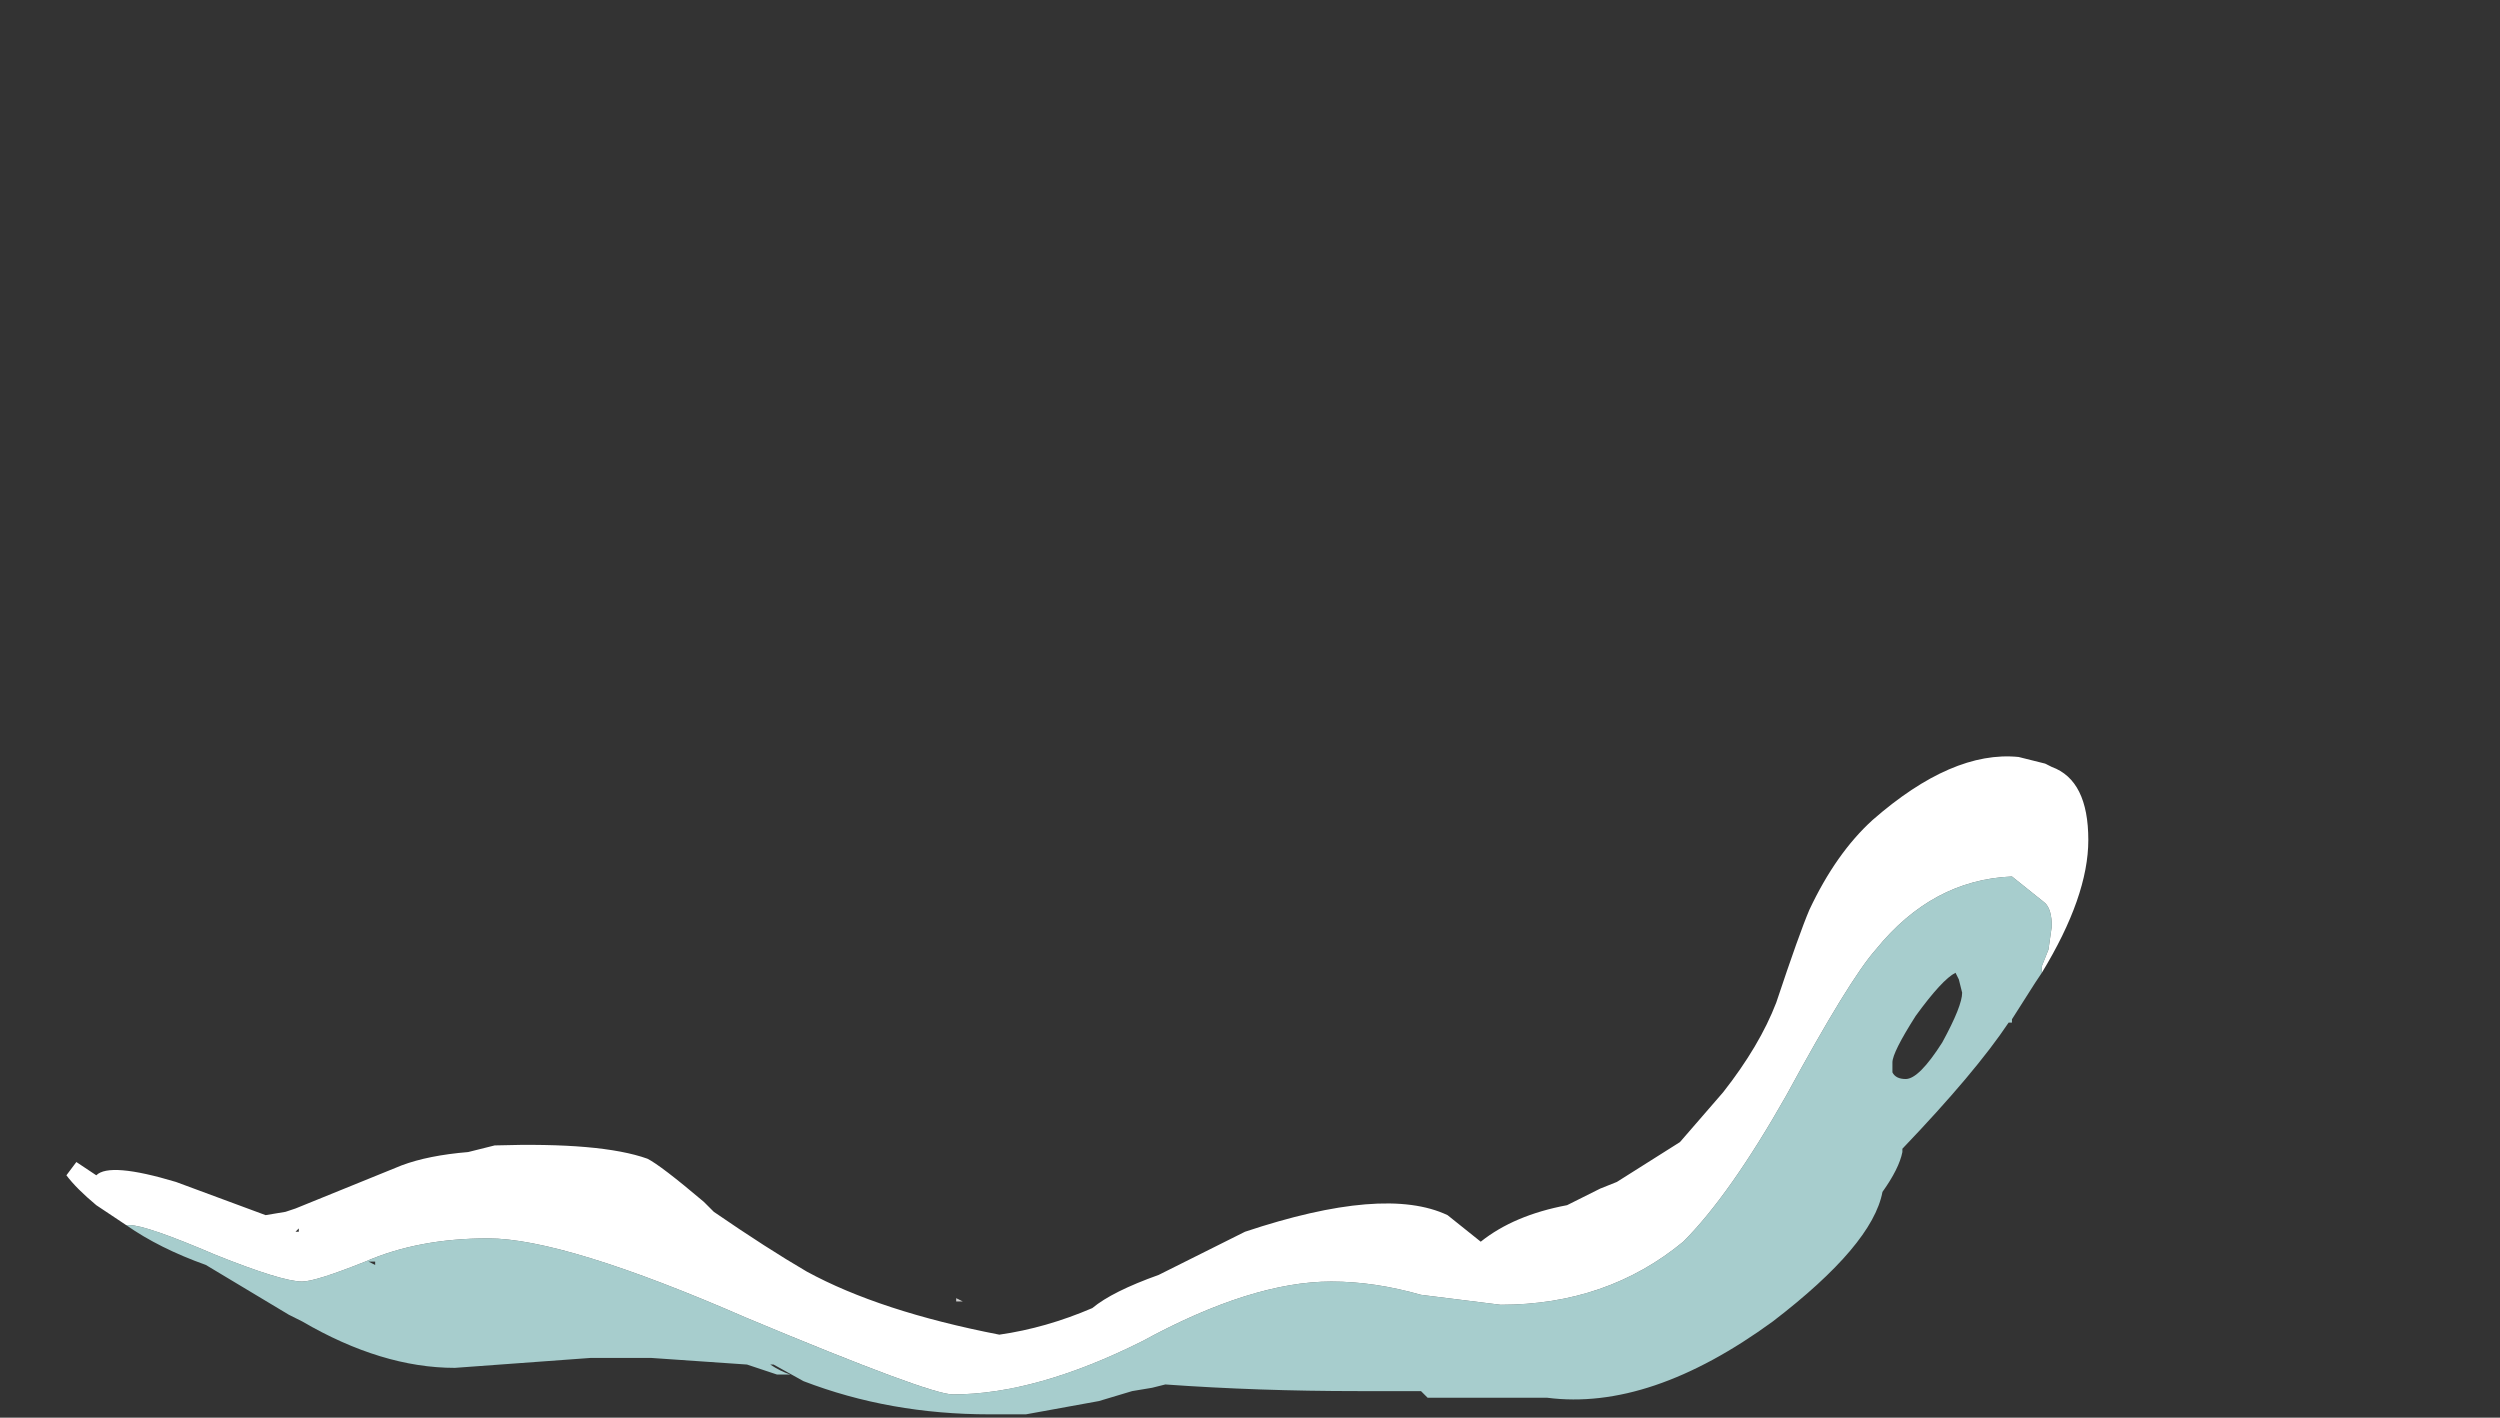 <?xml version="1.0" encoding="UTF-8" standalone="no"?>
<svg xmlns:ffdec="https://www.free-decompiler.com/flash" xmlns:xlink="http://www.w3.org/1999/xlink" ffdec:objectType="frame" height="149.45px" width="263.55px" xmlns="http://www.w3.org/2000/svg">
  <rect width="100%" height="100%" fill="#333333" stroke="none"/>
  <g transform="matrix(1.0, 0.0, 0.0, 1.0, 96.6, 130.3)">
    <use ffdec:characterId="3758" height="9.9" transform="matrix(7.0, 0.0, 0.0, 7.0, -89.6, -50.5)" width="30.45" xlink:href="#shape0"/>
  </g>
  <defs>
    <g id="shape0" transform="matrix(1.0, 0.0, 0.0, 1.0, 13.8, 9.55)">
      <path d="M-0.4 -1.4 L-0.3 -1.35 -0.4 -1.35 -0.4 -1.4" fill="#ffffff" fill-opacity="0.753" fill-rule="evenodd" stroke="none"/>
      <path d="M-12.9 -2.5 L-13.35 -2.8 Q-13.65 -3.05 -13.8 -3.25 L-13.65 -3.45 -13.35 -3.25 Q-13.15 -3.45 -12.15 -3.15 L-10.8 -2.65 -10.5 -2.7 -10.35 -2.75 -8.75 -3.4 Q-8.35 -3.55 -7.75 -3.6 L-7.35 -3.7 Q-5.75 -3.75 -5.05 -3.5 -4.85 -3.4 -4.2 -2.85 L-4.05 -2.7 Q-3.25 -2.15 -2.65 -1.8 -1.55 -1.2 0.25 -0.85 0.95 -0.95 1.65 -1.25 1.95 -1.5 2.65 -1.75 L3.95 -2.4 Q6.05 -3.1 7.0 -2.65 L7.5 -2.25 Q8.0 -2.65 8.8 -2.8 L9.3 -3.05 9.55 -3.15 Q10.1 -3.5 10.5 -3.75 L11.15 -4.5 Q11.7 -5.2 11.95 -5.85 12.3 -6.9 12.45 -7.25 12.85 -8.1 13.4 -8.6 14.6 -9.65 15.6 -9.55 L16.0 -9.45 16.1 -9.4 Q16.65 -9.2 16.65 -8.3 16.65 -7.45 15.95 -6.3 L15.95 -6.4 16.05 -6.65 16.1 -7.0 Q16.1 -7.25 16.0 -7.35 L15.5 -7.75 Q14.3 -7.7 13.45 -6.65 13.05 -6.2 12.1 -4.45 11.25 -2.95 10.55 -2.25 9.4 -1.3 7.8 -1.3 L6.6 -1.45 Q5.9 -1.65 5.25 -1.65 4.05 -1.65 2.4 -0.75 0.8 0.05 -0.45 0.05 -0.8 0.05 -3.55 -1.1 -6.3 -2.3 -7.45 -2.3 -8.5 -2.3 -9.3 -1.95 -10.05 -1.65 -10.25 -1.65 -10.55 -1.65 -11.55 -2.05 -12.6 -2.5 -12.85 -2.5 L-12.9 -2.5 M-10.3 -2.45 L-10.35 -2.4 -10.3 -2.4 -10.3 -2.45" fill="#ffffff" fill-rule="evenodd" stroke="none"/>
      <path d="M15.95 -6.3 L15.85 -6.15 15.5 -5.6 15.5 -5.55 15.45 -5.55 Q14.95 -4.8 13.85 -3.65 L13.85 -3.6 Q13.8 -3.35 13.55 -3.0 13.4 -2.2 11.9 -1.05 10.05 0.3 8.5 0.1 L6.7 0.1 6.6 0.0 5.65 0.0 Q4.15 0.0 2.75 -0.1 L2.55 -0.05 2.25 0.0 1.75 0.15 0.65 0.35 0.1 0.35 Q-1.4 0.35 -2.7 -0.15 L-3.15 -0.4 -3.2 -0.4 Q-3.05 -0.3 -2.9 -0.25 L-3.1 -0.25 -3.55 -0.4 -5.0 -0.5 -5.9 -0.5 -7.95 -0.35 Q-9.05 -0.35 -10.25 -1.05 L-10.45 -1.15 -11.7 -1.9 Q-12.4 -2.15 -12.9 -2.5 L-12.85 -2.5 Q-12.6 -2.5 -11.55 -2.05 -10.55 -1.65 -10.25 -1.65 -10.05 -1.65 -9.3 -1.95 -8.5 -2.3 -7.45 -2.3 -6.3 -2.3 -3.55 -1.1 -0.8 0.05 -0.45 0.05 0.8 0.05 2.4 -0.75 4.05 -1.65 5.25 -1.65 5.9 -1.65 6.6 -1.45 L7.8 -1.3 Q9.4 -1.3 10.55 -2.25 11.25 -2.95 12.1 -4.45 13.05 -6.2 13.45 -6.65 14.3 -7.7 15.5 -7.75 L16.0 -7.35 Q16.1 -7.25 16.1 -7.0 L16.05 -6.65 15.95 -6.4 15.95 -6.3 M14.75 -6.0 L14.7 -6.2 14.65 -6.3 Q14.45 -6.2 14.05 -5.65 13.7 -5.1 13.7 -4.95 L13.7 -4.8 Q13.75 -4.7 13.9 -4.7 14.1 -4.7 14.45 -5.25 14.75 -5.8 14.75 -6.0 M-9.15 -1.95 L-9.25 -1.95 -9.15 -1.9 -9.15 -1.95" fill="#ccfffe" fill-opacity="0.753" fill-rule="evenodd" stroke="none"/>
    </g>
  </defs>
</svg>
